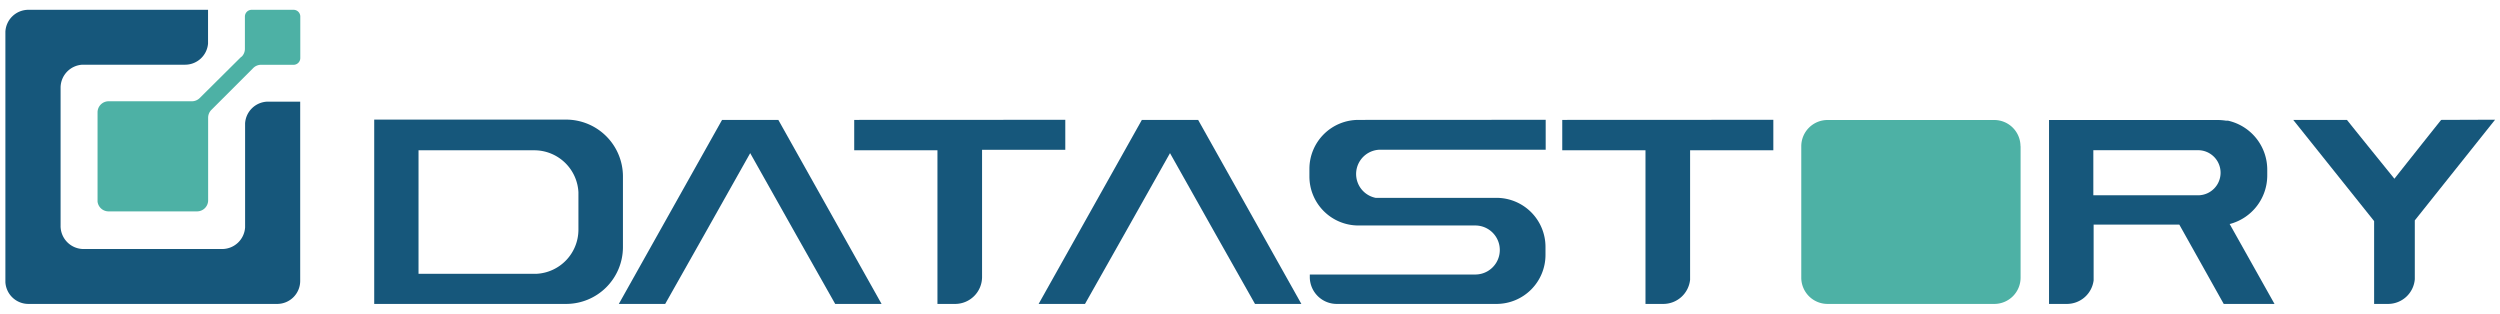 <svg id="图层_1" data-name="图层 1" xmlns="http://www.w3.org/2000/svg" viewBox="0 0 255 32"><defs><style>.cls-1{fill:#4db1a5;}.cls-2{fill:#16577b;}</style></defs><title>logo英文横版</title><path class="cls-1" d="M24.62,5.78,20.37,10a1.13,1.13,0,0,1-.79.33h-8.5a1.13,1.13,0,0,0-1.13,1.13v9.1a1.13,1.13,0,0,0,1.07,1h9.12a1.13,1.13,0,0,0,1.09-1.09V12a1.13,1.13,0,0,1,.33-.79l4.27-4.27h0a1.13,1.13,0,0,1,.75-.33h3.36a.69.69,0,0,0,.69-.69V1.65A.69.69,0,0,0,29.93,1H25.67a.69.69,0,0,0-.69.69V5a1.13,1.13,0,0,1-.36.81Z"/><path class="cls-2" d="M30.62,10.37H27.23A2.36,2.36,0,0,0,25,12.57V23.19a2.35,2.35,0,0,1-2.35,2.21H8.53A2.35,2.35,0,0,1,6.18,23h0V8.95h0A2.35,2.35,0,0,1,8.41,6.6H18.88a2.35,2.35,0,0,0,2.34-2.15V1H2.9A2.35,2.35,0,0,0,.55,3.23c0,.06,0,.13,0,.2V28.58c0,.06,0,.13,0,.2A2.35,2.35,0,0,0,2.9,31H28.27a2.35,2.35,0,0,0,2.35-2.35C30.62,28.63,30.62,10.37,30.62,10.37Z"/><path class="cls-2" d="M87.13,12.23v3.1h8.49V31h1.8a2.75,2.75,0,0,0,2.75-2.72v-13h8.49V12.22Z"/><path class="cls-2" d="M159.35,12.23v3.1h8.49V31h1.83a2.75,2.75,0,0,0,2.72-2.47V15.33h8.49V12.22Z"/><path class="cls-2" d="M138.81,12.23h-.25a5,5,0,0,0-5,5V18a5,5,0,0,0,5,5h11.92a2.48,2.48,0,1,1,0,5H133.6v.35A2.75,2.75,0,0,0,136.35,31h16.29a5,5,0,0,0,5-5v-.82a5,5,0,0,0-5-5H140.47l-.16,0h0a2.48,2.48,0,0,1,.46-4.91h16.89V12.22Z"/><path class="cls-2" d="M132.74,31,122.21,12.23h-5.74L105.94,31h4.73c.22-.36,7.56-13.41,8.67-15.38,1.11,2,8.45,15,8.67,15.38Z"/><path class="cls-2" d="M89.92,31,79.39,12.23H73.65L63.12,31h4.73c.22-.36,7.56-13.41,8.67-15.38,1.11,2,8.45,15,8.67,15.38Z"/><path class="cls-2" d="M232,31l-4.58-8.16h.05a5.12,5.12,0,0,0,3.79-4.94v-.59a5.12,5.12,0,0,0-4-5l-.2,0h0a5.81,5.81,0,0,0-.93-.07H209V31h1.83a2.75,2.75,0,0,0,2.72-2.4V22.91h8.74L226.82,31ZM213.52,19.92v-4.6H224.2a2.3,2.3,0,1,1,0,4.6H213.52Z"/><path class="cls-2" d="M63.54,25.24V18a5.8,5.8,0,0,0-5.8-5.8H38.17V31H57.75A5.8,5.8,0,0,0,63.54,25.24Zm-8.85,2.69h-12V15.33H54.54A4.51,4.51,0,0,1,59,19.6c0,.05,0,.1,0,.16s0,.06,0,.09h0v3.59h0A4.51,4.51,0,0,1,54.69,27.93Z"/><path class="cls-2" d="M249,12.23c-.81,1-4.77,6-4.77,6s-4.39-5.42-4.84-6h-5.48l8.25,10.32V31h1.42a2.74,2.74,0,0,0,2.73-2.52v-6l8.19-10.27Z"/><path class="cls-1" d="M206.09,14.92a2.68,2.68,0,0,0-2.68-2.68h-17a2.68,2.68,0,0,0-2.68,2.68s0,0,0,.07,0,0,0,.06V28.21s0,0,0,.06,0,0,0,.07A2.68,2.68,0,0,0,186.42,31h17a2.68,2.68,0,0,0,2.68-2.68s0,0,0-.06,0,0,0-.06V15s0,0,0-.06S206.09,14.94,206.09,14.92Z"/></svg>